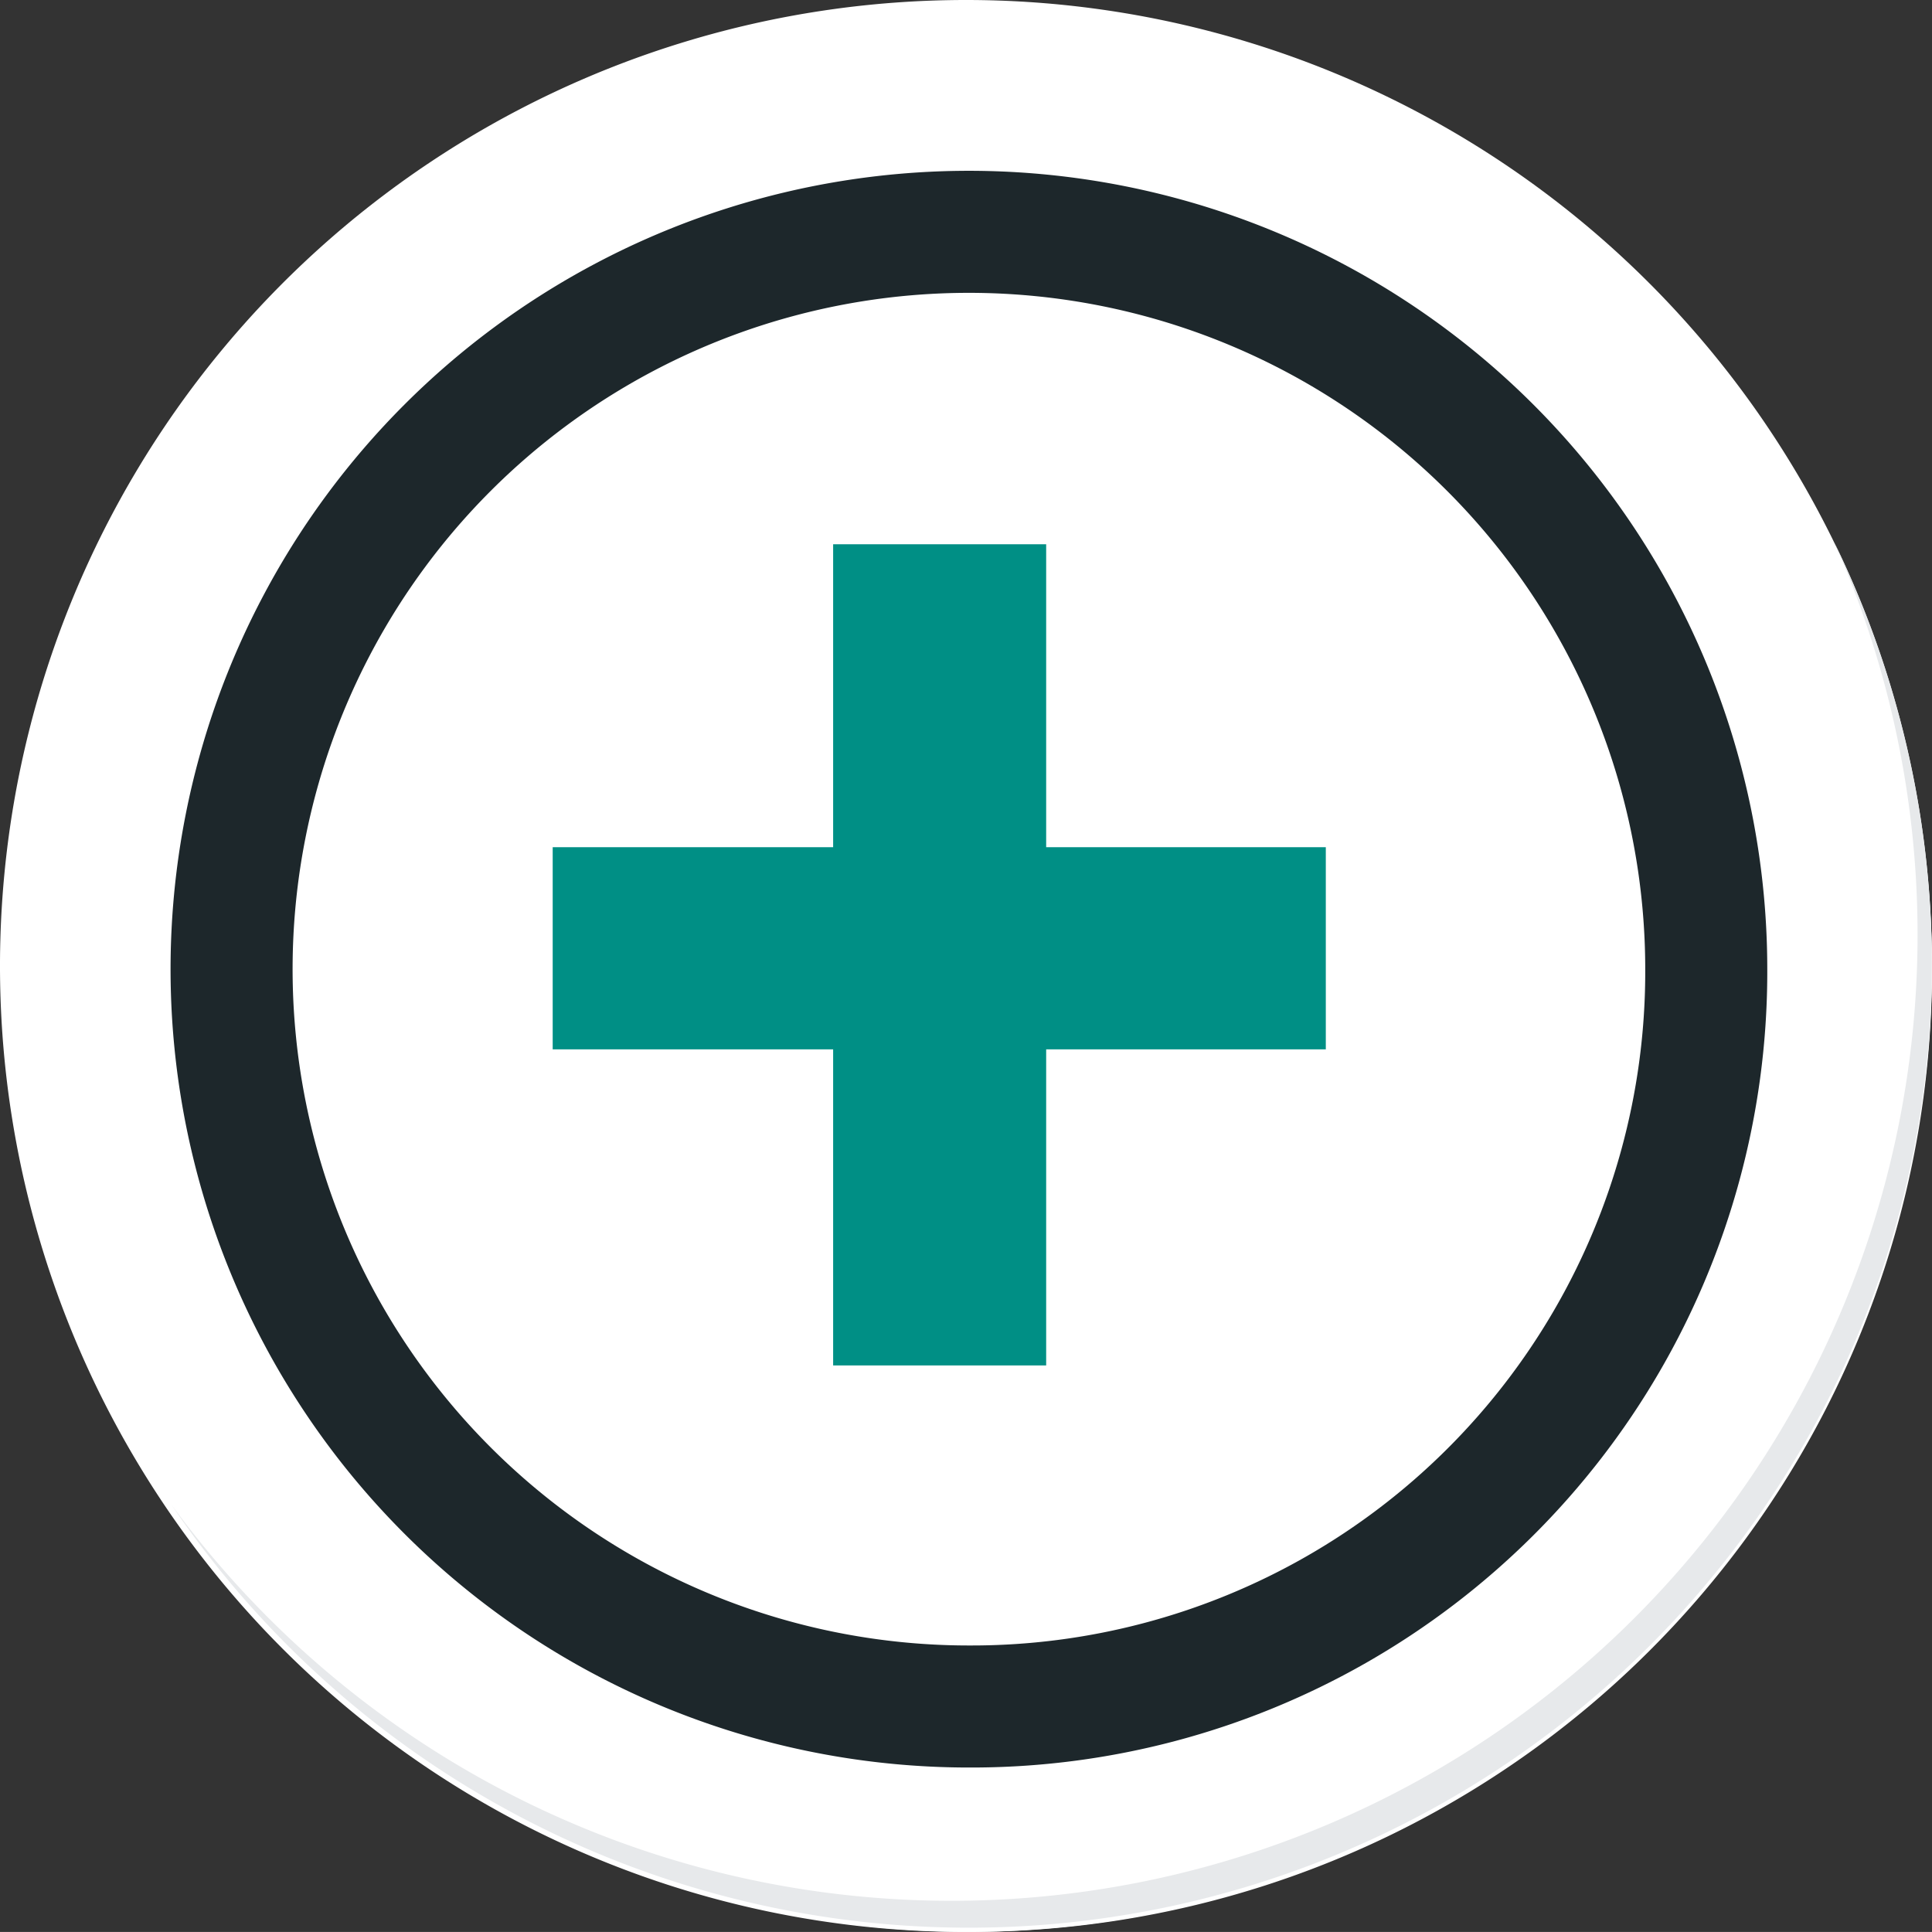<svg xmlns="http://www.w3.org/2000/svg" xmlns:xlink="http://www.w3.org/1999/xlink" width="79.155" height="79.153" viewBox="0 0 79.155 79.153">
  <rect x="0" y="0" width="79.155" height="79.153" fill="#333333" stroke="none"/>
  <defs>
    <radialGradient id="radial-gradient" cx="0.077" cy="0.019" r="1.465" gradientTransform="matrix(1, 0, 0, -1, 0, 9.666)" gradientUnits="objectBoundingBox">
      <stop offset="0" stop-color="#f4f4f5"/>
      <stop offset="0.477" stop-color="#f7f8fa"/>
      <stop offset="0.715" stop-color="#fff"/>
    </radialGradient>
  </defs>
  <g id="icon10" transform="translate(415.577 8343.34)">
    <g id="Group_87331" data-name="Group 87331" transform="translate(-415.577 -8343.34)">
      <g id="Group_18531" data-name="Group 18531">
        <g id="Group_18423" data-name="Group 18423">
          <g id="Group_18421" data-name="Group 18421">
            <g id="Group_18420" data-name="Group 18420">
              <g id="Group_18419" data-name="Group 18419">
                <path id="Path_40936" data-name="Path 40936" d="M201.954,554.407a39.577,39.577,0,1,1-39.578-39.575h0A39.576,39.576,0,0,1,201.954,554.407Z" transform="translate(-122.8 -514.832)" fill="#fff"/>
              </g>
            </g>
          </g>
          <path id="Path_40937" data-name="Path 40937" d="M201.953,554.407a39.42,39.42,0,1,0,0,.312Z" transform="translate(-122.799 -514.832)" fill="url(#radial-gradient)"/>
          <path id="Path_40938" data-name="Path 40938" d="M190.028,551.858a30.209,30.209,0,1,0-30.209,30.209h0a30.1,30.1,0,0,0,30.209-29.984Z" transform="translate(-120.122 -512.151)" fill="none" stroke="#1d272b" stroke-miterlimit="10" stroke-width="5"/>
          <g id="Group_18422" data-name="Group 18422" transform="translate(7.012 22.22)">
            <path id="Path_40939" data-name="Path 40939" d="M195.973,530.78a39.581,39.581,0,0,1-68.14,39.411,39.456,39.456,0,0,0,68.14-39.411Z" transform="translate(-127.833 -530.78)" fill="#e7e9eb"/>
          </g>
        </g>
      </g>
    </g>
    <path id="Trazado_166075" data-name="Trazado 166075" d="M4.285-25.867H15.742v8.284H4.285V-4.634H-4.443V-17.583H-15.933v-8.284H-4.443v-12.41H4.285Z" transform="translate(-377 -8282.764)" fill="#008f85"/>
  </g>
</svg>

